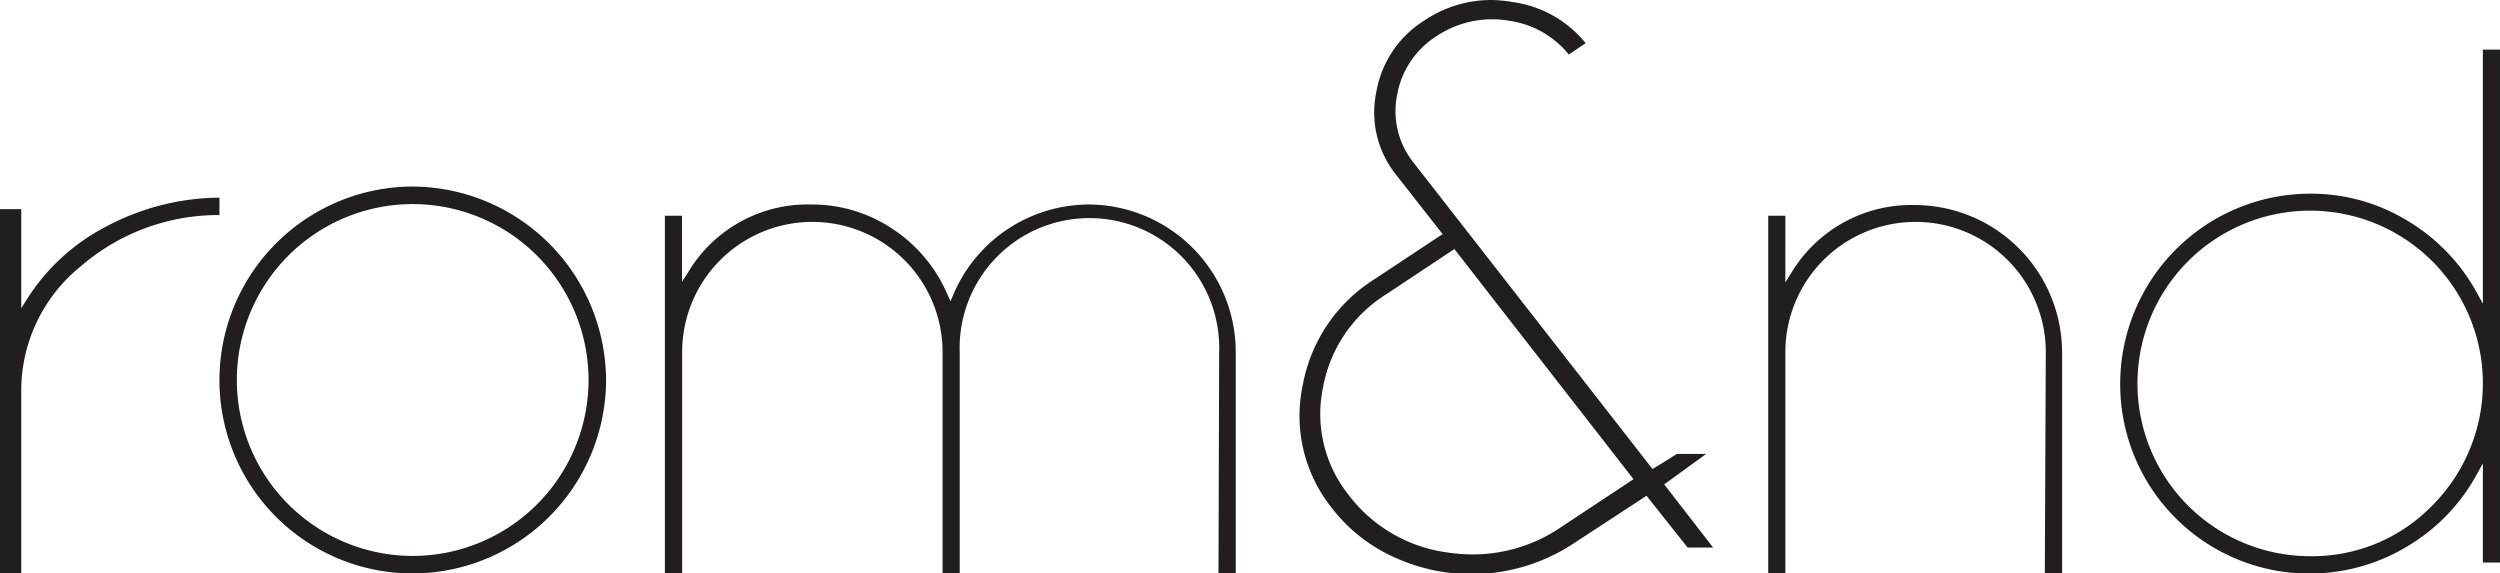 <svg id="图层_1" data-name="图层 1" xmlns="http://www.w3.org/2000/svg" viewBox="0 0 182.4 41.84"><defs><style>.cls-1{fill:#221e1f;}</style></defs><title>未标题-1</title><path class="cls-1" d="M14.65,55.15H16.2V41.83a11.65,11.65,0,0,1,4.32-9.07A15.35,15.35,0,0,1,30.66,29V27.73a17.8,17.8,0,0,0-8.15,2.05,15,15,0,0,0-5.85,5.29l-.46.73V28.57H14.65Z" transform="translate(-14.65 -13.31)"/><path class="cls-1" d="M44.75,26.92A14.13,14.13,0,0,0,30.66,41.05a14.1,14.1,0,0,0,14.09,14.1,14.15,14.15,0,0,0,14.12-14.1A14.19,14.19,0,0,0,44.75,26.92Zm0,26.95A12.84,12.84,0,0,1,31.93,41.05,12.84,12.84,0,0,1,44.75,28.2,12.84,12.84,0,0,1,57.59,41.05,12.84,12.84,0,0,1,44.75,53.87Z" transform="translate(-14.65 -13.31)"/><path class="cls-1" d="M103.55,55.15h1.26V39A10.77,10.77,0,0,0,94.09,28.23a10.77,10.77,0,0,0-9.87,6.54l-.22.52-.23-.51a10.84,10.84,0,0,0-3.91-4.71,10.57,10.57,0,0,0-6-1.84,10.15,10.15,0,0,0-9,4.94l-.45.7V29.05H63.16v26.1h1.26V39a9.48,9.48,0,0,1,19,0V55.15h1.25V39a9.47,9.47,0,1,1,18.93,0Z" transform="translate(-14.65 -13.31)"/><path class="cls-1" d="M123.45,13.31a8.72,8.72,0,0,0-4.87,1.49A7.68,7.68,0,0,0,115.07,20a7.28,7.28,0,0,0,1.39,6l3.44,4.39-5,3.31a11.59,11.59,0,0,0-5.2,7.7,10.75,10.75,0,0,0,2,8.82,12,12,0,0,0,5,3.89A13.51,13.51,0,0,0,129.4,53l5.38-3.52,3,3.78,1.86,0-3.57-4.61,3.06-2.22H137l-1.78,1.1L117.74,25.12a6,6,0,0,1-1.15-4.91,6.38,6.38,0,0,1,2.88-4.27,7.31,7.31,0,0,1,5.26-1.12,6.81,6.81,0,0,1,4.38,2.47l1.23-.83a8.28,8.28,0,0,0-5.33-3A9.29,9.29,0,0,0,123.45,13.31Zm-1.32,40.45a12.87,12.87,0,0,1-1.94-.15A10.84,10.84,0,0,1,113,49.36a9.45,9.45,0,0,1-1.82-7.79,10.13,10.13,0,0,1,4.58-6.77l5-3.32.14.18,12.93,16.61L128.5,51.8A11.4,11.4,0,0,1,122.13,53.76Z" transform="translate(-14.65 -13.31)"/><path class="cls-1" d="M163.84,55.15h1.26V39a10.77,10.77,0,0,0-10.75-10.73,10.21,10.21,0,0,0-9,4.94l-.44.7V29.05h-1.25v26.1h1.25V39a9.48,9.48,0,0,1,19,0Z" transform="translate(-14.65 -13.31)"/><path class="cls-1" d="M183.18,27.44a13.88,13.88,0,0,0-13.84,13.87,13.81,13.81,0,0,0,21,11.83,13.72,13.72,0,0,0,5-5.19l.46-.83v7.23h1.26V16.93h-1.26V35.46l-.46-.83a13.86,13.86,0,0,0-5-5.19A13.51,13.51,0,0,0,183.18,27.44Zm0,26.45A12.6,12.6,0,0,1,170.6,41.31a12.6,12.6,0,1,1,21.5,8.89A12.2,12.2,0,0,1,183.18,53.89Z" transform="translate(-14.65 -13.31)"/></svg>